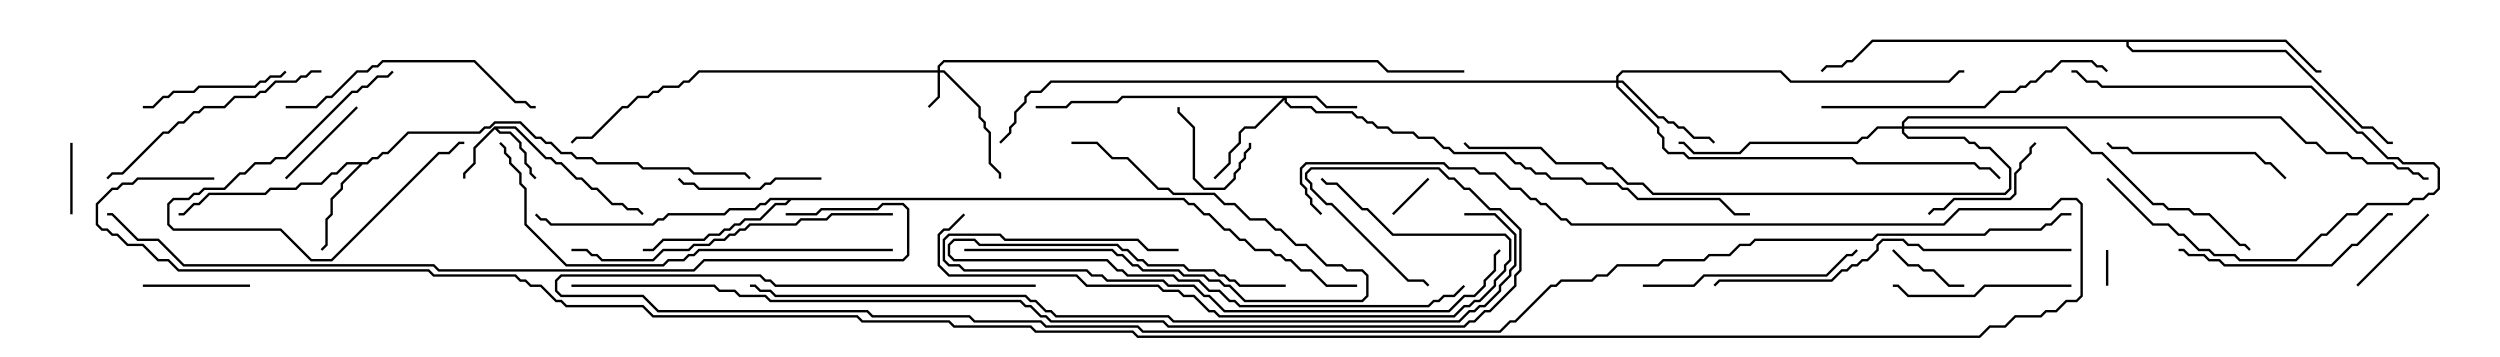 <svg version="1.1" width="105" height="15" xmlns="http://www.w3.org/2000/svg"><path d="M20.765,5.307L21.664,5.307L22.949,6.593L23.164,6.593L23.378,6.807L23.592,6.807L24.235,7.45L24.449,7.45L24.878,7.879L25.092,7.879L25.735,8.521L26.164,8.521L26.378,8.736L26.806,8.736L27.035,8.965L26.965,9.035L26.765,8.836L26.336,8.836L26.122,8.621L25.694,8.621L25.051,7.979L24.836,7.979L24.408,7.55L24.194,7.55L23.551,6.907L23.336,6.907L23.122,6.693L22.908,6.693L21.622,5.407L20.906,5.407L21.021,5.521L21.449,5.521L21.907,5.979L21.907,6.194L22.121,6.408L22.121,6.836L22.336,7.051L22.336,7.265L22.535,7.465L22.465,7.535L22.236,7.306L22.236,7.092L22.021,6.878L22.021,6.449L21.807,6.235L21.807,6.021L21.408,5.621L20.979,5.621L20.786,5.428L19.979,6.235L19.979,6.878L19.55,7.306L19.55,7.5L19.45,7.5L19.45,7.265L19.879,6.836L19.879,6.194z" stroke="none"/><path d="M15.408,6.807L15.622,6.593L15.836,6.593L16.051,6.379L16.265,6.379L17.122,5.521L20.122,5.521L20.336,5.307L20.551,5.307L20.765,5.093L21.878,5.093L22.521,5.736L22.735,5.736L22.949,5.95L23.164,5.95L23.592,6.379L24.021,6.379L24.235,6.593L24.878,6.593L25.092,6.807L26.806,6.807L27.021,7.021L28.949,7.021L29.164,7.236L31.306,7.236L31.535,7.465L31.465,7.535L31.265,7.336L29.122,7.336L28.908,7.121L26.979,7.121L26.765,6.907L25.051,6.907L24.836,6.693L24.194,6.693L23.979,6.479L23.551,6.479L23.122,6.05L22.908,6.05L22.694,5.836L22.479,5.836L21.836,5.193L20.806,5.193L20.592,5.407L20.378,5.407L20.164,5.621L17.164,5.621L16.306,6.479L16.092,6.479L15.878,6.693L15.664,6.693L15.449,6.907L15.235,6.907L14.407,7.735L14.407,7.949L13.979,8.378L13.979,9.021L13.764,9.235L13.764,10.306L13.535,10.535L13.465,10.465L13.664,10.265L13.664,9.194L13.879,8.979L13.879,8.336L14.307,7.908L14.307,7.694L15.094,6.907L14.592,6.907L14.164,7.336L13.949,7.336L13.521,7.764L12.664,7.764L12.449,7.979L11.378,7.979L11.164,8.193L8.806,8.193L8.378,8.621L8.164,8.621L7.735,9.05L7.5,9.05L7.5,8.95L7.694,8.95L8.122,8.521L8.336,8.521L8.765,8.093L11.122,8.093L11.336,7.879L12.408,7.879L12.622,7.664L13.479,7.664L13.908,7.236L14.122,7.236L14.551,6.807z" stroke="none"/><path d="M49.735,8.307L49.949,8.521L50.164,8.521L50.592,8.95L50.806,8.95L51.449,9.593L51.664,9.593L52.092,10.021L52.306,10.021L52.735,10.45L53.378,10.45L53.592,10.664L53.806,10.664L54.021,10.879L54.235,10.879L54.664,11.307L55.092,11.307L55.735,11.95L57,11.95L57,12.05L55.694,12.05L55.051,11.407L54.622,11.407L54.194,10.979L53.979,10.979L53.765,10.764L53.551,10.764L53.336,10.55L52.694,10.55L52.265,10.121L52.051,10.121L51.622,9.693L51.408,9.693L50.765,9.05L50.551,9.05L50.122,8.621L49.908,8.621L49.694,8.407L33.235,8.407L33.021,8.621L32.592,8.621L31.949,9.264L31.306,9.264L31.092,9.479L30.878,9.479L30.664,9.693L30.449,9.693L30.235,9.907L29.806,9.907L29.592,10.121L27.878,10.121L27.449,10.55L27,10.55L27,10.45L27.408,10.45L27.836,10.021L29.551,10.021L29.765,9.807L30.194,9.807L30.408,9.593L30.622,9.593L30.836,9.379L31.051,9.379L31.265,9.164L31.908,9.164L32.551,8.521L32.979,8.521L33.094,8.407L32.378,8.407L32.164,8.621L31.949,8.621L31.735,8.836L30.664,8.836L30.449,9.05L28.092,9.05L27.878,9.264L27.664,9.264L27.449,9.479L23.122,9.479L22.908,9.264L22.694,9.264L22.465,9.035L22.535,8.965L22.735,9.164L22.949,9.164L23.164,9.379L27.408,9.379L27.622,9.164L27.836,9.164L28.051,8.95L30.408,8.95L30.622,8.736L31.694,8.736L31.908,8.521L32.122,8.521L32.336,8.307z" stroke="none"/><path d="M96.021,1.664L97.306,2.95L97.5,2.95L97.5,3.05L97.265,3.05L95.979,1.764L89.407,1.764L89.407,1.908L89.592,2.093L96.021,2.093L99.235,5.307L99.664,5.307L100.306,5.95L100.5,5.95L100.5,6.05L100.265,6.05L99.622,5.407L99.194,5.407L95.979,2.193L89.551,2.193L89.307,1.949L89.307,1.764L78.664,1.764L77.806,2.621L77.592,2.621L77.378,2.836L76.735,2.836L76.535,3.035L76.465,2.965L76.694,2.736L77.336,2.736L77.551,2.521L77.765,2.521L78.622,1.664z" stroke="none"/><path d="M39.379,2.95L39.379,2.765L39.622,2.521L57.878,2.521L58.306,2.95L61.5,2.95L61.5,3.05L58.265,3.05L57.836,2.621L39.664,2.621L39.479,2.806L39.479,2.95L39.664,2.95L41.193,4.479L41.193,4.908L41.407,5.122L41.407,5.336L41.621,5.551L41.621,6.836L42.05,7.265L42.05,7.5L41.95,7.5L41.95,7.306L41.521,6.878L41.521,5.592L41.307,5.378L41.307,5.164L41.093,4.949L41.093,4.521L39.622,3.05L39.479,3.05L39.479,4.092L39.035,4.535L38.965,4.465L39.379,4.051L39.379,3.05L29.378,3.05L28.949,3.479L28.735,3.479L28.521,3.693L27.878,3.693L27.664,3.907L27.449,3.907L27.235,4.121L26.806,4.121L26.378,4.55L26.164,4.55L24.878,5.836L24.235,5.836L24.035,6.035L23.965,5.965L24.194,5.736L24.836,5.736L26.122,4.45L26.336,4.45L26.765,4.021L27.194,4.021L27.408,3.807L27.622,3.807L27.836,3.593L28.479,3.593L28.694,3.379L28.908,3.379L29.336,2.95z" stroke="none"/><path d="M55.306,4.021L55.735,4.45L57,4.45L57,4.55L55.694,4.55L55.265,4.121L54.05,4.121L54.05,4.265L54.235,4.45L55.092,4.45L55.306,4.664L56.806,4.664L57.021,4.879L57.235,4.879L57.449,5.093L57.664,5.093L57.878,5.307L58.306,5.307L58.521,5.521L59.378,5.521L59.592,5.736L60.235,5.736L60.664,6.164L60.878,6.164L61.092,6.379L63.235,6.379L63.664,6.807L63.878,6.807L64.092,7.021L64.306,7.021L64.521,7.236L64.949,7.236L65.164,7.45L66.449,7.45L66.664,7.664L67.949,7.664L68.164,7.879L68.378,7.879L68.806,8.307L72.235,8.307L72.878,8.95L73.5,8.95L73.5,9.05L72.836,9.05L72.194,8.407L68.765,8.407L68.336,7.979L68.122,7.979L67.908,7.764L66.622,7.764L66.408,7.55L65.122,7.55L64.908,7.336L64.479,7.336L64.265,7.121L64.051,7.121L63.836,6.907L63.622,6.907L63.194,6.479L61.051,6.479L60.836,6.264L60.622,6.264L60.194,5.836L59.551,5.836L59.336,5.621L58.479,5.621L58.265,5.407L57.836,5.407L57.622,5.193L57.408,5.193L57.194,4.979L56.979,4.979L56.765,4.764L55.265,4.764L55.051,4.55L54.194,4.55L53.95,4.306L53.95,4.192L52.735,5.407L52.306,5.407L52.121,5.592L52.121,6.021L51.693,6.449L51.693,6.878L51.035,7.535L50.965,7.465L51.593,6.836L51.593,6.408L52.021,5.979L52.021,5.551L52.265,5.307L52.694,5.307L53.879,4.121L47.164,4.121L46.949,4.336L45.021,4.336L44.806,4.55L43.5,4.55L43.5,4.45L44.765,4.45L44.979,4.236L46.908,4.236L47.122,4.021z" stroke="none"/><path d="M67.879,3.379L67.879,3.194L68.122,2.95L74.806,2.95L75.235,3.379L81.836,3.379L82.265,2.95L82.5,2.95L82.5,3.05L82.306,3.05L81.878,3.479L75.194,3.479L74.765,3.05L68.164,3.05L67.979,3.235L67.979,3.379L68.164,3.379L69.664,4.879L69.878,4.879L70.092,5.093L70.306,5.093L70.521,5.307L70.735,5.307L71.164,5.736L71.806,5.736L72.035,5.965L71.965,6.035L71.765,5.836L71.122,5.836L70.694,5.407L70.479,5.407L70.265,5.193L70.051,5.193L69.836,4.979L69.622,4.979L68.122,3.479L67.979,3.479L67.979,3.622L69.693,5.336L69.693,5.551L69.907,5.765L69.907,6.194L70.092,6.379L70.735,6.379L70.949,6.593L77.806,6.593L78.021,6.807L82.949,6.807L83.164,7.021L83.592,7.021L84.035,7.465L83.965,7.535L83.551,7.121L83.122,7.121L82.908,6.907L77.979,6.907L77.765,6.693L70.908,6.693L70.694,6.479L70.051,6.479L69.807,6.235L69.807,5.806L69.593,5.592L69.593,5.378L67.879,3.664L67.879,3.479L44.164,3.479L43.735,3.907L43.306,3.907L43.121,4.092L43.121,4.306L42.693,4.735L42.693,5.164L42.479,5.378L42.479,5.592L42.035,6.035L41.965,5.965L42.379,5.551L42.379,5.336L42.593,5.122L42.593,4.694L43.021,4.265L43.021,4.051L43.265,3.807L43.694,3.807L44.122,3.379z" stroke="none"/><path d="M79.879,5.307L79.879,5.122L80.122,4.879L95.806,4.879L96.878,5.95L97.306,5.95L97.735,6.379L98.592,6.379L98.806,6.593L99.235,6.593L99.449,6.807L100.521,6.807L100.735,7.021L101.164,7.021L101.378,7.236L101.592,7.236L101.806,7.45L102,7.45L102,7.55L101.765,7.55L101.551,7.336L101.336,7.336L101.122,7.121L100.694,7.121L100.479,6.907L99.408,6.907L99.194,6.693L98.765,6.693L98.551,6.479L97.694,6.479L97.265,6.05L96.836,6.05L95.765,4.979L80.164,4.979L79.979,5.164L79.979,5.307L86.806,5.307L87.878,6.379L88.306,6.379L90.449,8.521L90.878,8.521L91.092,8.736L91.949,8.736L92.164,8.95L92.806,8.95L94.092,10.236L94.306,10.236L94.535,10.465L94.465,10.535L94.265,10.336L94.051,10.336L92.765,9.05L92.122,9.05L91.908,8.836L91.051,8.836L90.836,8.621L90.408,8.621L88.265,6.479L87.836,6.479L86.765,5.407L79.979,5.407L79.979,5.551L80.164,5.736L82.521,5.736L82.735,5.95L82.949,5.95L83.164,6.164L83.592,6.164L84.479,7.051L84.479,7.949L84.235,8.193L69.408,8.193L68.979,7.764L68.336,7.764L67.694,7.121L67.479,7.121L67.265,6.907L65.336,6.907L64.694,6.264L61.694,6.264L61.465,6.035L61.535,5.965L61.735,6.164L64.735,6.164L65.378,6.807L67.306,6.807L67.521,7.021L67.735,7.021L68.378,7.664L69.021,7.664L69.449,8.093L84.194,8.093L84.379,7.908L84.379,7.092L83.551,6.264L83.122,6.264L82.908,6.05L82.694,6.05L82.479,5.836L80.122,5.836L79.879,5.592L79.879,5.407L78.878,5.407L78.449,5.836L78.235,5.836L78.021,6.05L73.521,6.05L73.092,6.479L71.122,6.479L70.694,6.05L70.5,6.05L70.5,5.95L70.735,5.95L71.164,6.379L73.051,6.379L73.479,5.95L77.979,5.95L78.194,5.736L78.408,5.736L78.836,5.307z" stroke="none"/><path d="M88.45,10.5L88.55,10.5L88.55,12L88.45,12z" stroke="none"/><path d="M58.535,9.035L58.465,8.965L59.965,7.465L60.035,7.535z" stroke="none"/><path d="M2.95,6L3.05,6L3.05,9L2.95,9z" stroke="none"/><path d="M82.5,11.95L82.5,12.05L81.836,12.05L81.194,11.407L80.765,11.407L80.551,11.193L80.122,11.193L79.465,10.535L79.535,10.465L80.164,11.093L80.592,11.093L80.806,11.307L81.235,11.307L81.878,11.95z" stroke="none"/><path d="M49.45,4.5L49.55,4.5L49.55,4.694L50.193,5.336L50.193,7.479L50.592,7.879L51.408,7.879L51.807,7.479L51.807,7.265L52.021,7.051L52.021,6.836L52.236,6.622L52.236,6.408L52.45,6.194L52.45,6L52.55,6L52.55,6.235L52.336,6.449L52.336,6.664L52.121,6.878L52.121,7.092L51.907,7.306L51.907,7.521L51.449,7.979L50.551,7.979L50.093,7.521L50.093,5.378L49.45,4.735z" stroke="none"/><path d="M101.965,8.965L102.035,9.035L99.035,12.035L98.965,11.965z" stroke="none"/><path d="M14.965,4.465L15.035,4.535L12.035,7.535L11.965,7.465z" stroke="none"/><path d="M16.465,2.965L16.535,3.035L16.306,3.264L15.878,3.264L15.449,3.693L15.235,3.693L15.021,3.907L14.806,3.907L12.021,6.693L11.592,6.693L11.378,6.907L10.735,6.907L10.306,7.336L10.092,7.336L9.449,7.979L8.592,7.979L8.378,8.193L8.164,8.193L7.949,8.407L7.306,8.407L7.121,8.592L7.121,9.408L7.306,9.593L11.806,9.593L13.092,10.879L13.908,10.879L18.408,6.379L18.836,6.379L19.265,5.95L19.5,5.95L19.5,6.05L19.306,6.05L18.878,6.479L18.449,6.479L13.949,10.979L13.051,10.979L11.765,9.693L7.265,9.693L7.021,9.449L7.021,8.551L7.265,8.307L7.908,8.307L8.122,8.093L8.336,8.093L8.551,7.879L9.408,7.879L10.051,7.236L10.265,7.236L10.694,6.807L11.336,6.807L11.551,6.593L11.979,6.593L14.765,3.807L14.979,3.807L15.194,3.593L15.408,3.593L15.836,3.164L16.265,3.164z" stroke="none"/><path d="M6,12.05L6,11.95L10.5,11.95L10.5,12.05z" stroke="none"/><path d="M88.465,7.535L88.535,7.465L90.449,9.379L91.092,9.379L91.521,9.807L91.735,9.807L92.378,10.45L92.806,10.45L93.021,10.664L93.878,10.664L94.092,10.879L96.408,10.879L97.479,9.807L97.694,9.807L98.551,8.95L98.979,8.95L99.408,8.521L101.122,8.521L101.336,8.307L101.765,8.307L101.979,8.093L102.194,8.093L102.379,7.908L102.379,7.092L102.194,6.907L100.908,6.907L100.694,6.693L100.265,6.693L99.194,5.621L98.979,5.621L97.051,3.693L88.265,3.693L88.051,3.479L87.622,3.479L87.194,3.05L87,3.05L87,2.95L87.235,2.95L87.664,3.379L88.092,3.379L88.306,3.593L97.092,3.593L99.021,5.521L99.235,5.521L100.306,6.593L100.735,6.593L100.949,6.807L102.235,6.807L102.479,7.051L102.479,7.949L102.235,8.193L102.021,8.193L101.806,8.407L101.378,8.407L101.164,8.621L99.449,8.621L99.021,9.05L98.592,9.05L97.735,9.907L97.521,9.907L96.449,10.979L94.051,10.979L93.836,10.764L92.979,10.764L92.765,10.55L92.336,10.55L91.694,9.907L91.479,9.907L91.051,9.479L90.408,9.479z" stroke="none"/><path d="M85.465,5.965L85.535,6.035L85.336,6.235L85.336,6.449L84.907,6.878L84.907,7.092L84.693,7.306L84.693,8.164L84.449,8.407L82.092,8.407L81.664,8.836L81.235,8.836L81.035,9.035L80.965,8.965L81.194,8.736L81.622,8.736L82.051,8.307L84.408,8.307L84.593,8.122L84.593,7.265L84.807,7.051L84.807,6.836L85.236,6.408L85.236,6.194z" stroke="none"/><path d="M34.5,7.45L34.5,7.55L32.592,7.55L32.378,7.764L32.164,7.764L31.949,7.979L29.336,7.979L29.122,7.764L28.694,7.764L28.465,7.535L28.535,7.465L28.735,7.664L29.164,7.664L29.378,7.879L31.908,7.879L32.122,7.664L32.336,7.664L32.551,7.45z" stroke="none"/><path d="M6,4.55L6,4.45L6.408,4.45L6.836,4.021L7.051,4.021L7.265,3.807L8.122,3.807L8.336,3.593L10.694,3.593L10.908,3.379L11.122,3.379L11.336,3.164L11.765,3.164L11.965,2.965L12.035,3.035L11.806,3.264L11.378,3.264L11.164,3.479L10.949,3.479L10.735,3.693L8.378,3.693L8.164,3.907L7.306,3.907L7.092,4.121L6.878,4.121L6.449,4.55z" stroke="none"/><path d="M45,6.05L45,5.95L46.092,5.95L46.735,6.593L47.378,6.593L48.664,7.879L49.092,7.879L49.306,8.093L51.021,8.093L51.449,8.521L51.878,8.521L52.521,9.164L53.164,9.164L53.592,9.593L53.806,9.593L54.449,10.236L54.878,10.236L55.735,11.093L56.378,11.093L56.592,11.307L57.235,11.307L57.479,11.551L57.479,12.449L57.235,12.693L52.265,12.693L51.622,12.05L51.408,12.05L51.194,11.836L50.765,11.836L50.551,11.621L49.694,11.621L49.479,11.407L47.979,11.407L47.765,11.193L47.551,11.193L47.122,10.764L46.908,10.764L46.694,10.55L40.5,10.55L40.5,10.45L46.735,10.45L46.949,10.664L47.164,10.664L47.592,11.093L47.806,11.093L48.021,11.307L49.521,11.307L49.735,11.521L50.592,11.521L50.806,11.736L51.235,11.736L51.449,11.95L51.664,11.95L52.306,12.593L57.194,12.593L57.379,12.408L57.379,11.592L57.194,11.407L56.551,11.407L56.336,11.193L55.694,11.193L54.836,10.336L54.408,10.336L53.765,9.693L53.551,9.693L53.122,9.264L52.479,9.264L51.836,8.621L51.408,8.621L50.979,8.193L49.265,8.193L49.051,7.979L48.622,7.979L47.336,6.693L46.694,6.693L46.051,6.05z" stroke="none"/><path d="M54,11.95L54,12.05L52.051,12.05L51.836,11.836L51.622,11.836L51.408,11.621L51.194,11.621L50.979,11.407L49.908,11.407L49.694,11.193L48.194,11.193L47.979,10.979L47.765,10.979L47.336,10.55L47.122,10.55L46.908,10.336L41.122,10.336L40.908,10.121L40.092,10.121L39.907,10.306L39.907,10.694L40.092,10.879L46.521,10.879L46.949,11.307L47.164,11.307L47.378,11.521L49.306,11.521L49.521,11.736L50.378,11.736L50.806,12.164L51.235,12.164L51.664,12.593L51.878,12.593L52.092,12.807L59.979,12.807L60.194,12.593L60.408,12.593L60.622,12.379L61.051,12.379L61.465,11.965L61.535,12.035L61.092,12.479L60.664,12.479L60.449,12.693L60.235,12.693L60.021,12.907L52.051,12.907L51.836,12.693L51.622,12.693L51.194,12.264L50.765,12.264L50.336,11.836L49.479,11.836L49.265,11.621L47.336,11.621L47.122,11.407L46.908,11.407L46.479,10.979L40.051,10.979L39.807,10.735L39.807,10.265L40.051,10.021L40.949,10.021L41.164,10.236L46.949,10.236L47.164,10.45L47.378,10.45L47.806,10.879L48.021,10.879L48.235,11.093L49.735,11.093L49.949,11.307L51.021,11.307L51.235,11.521L51.449,11.521L51.664,11.736L51.878,11.736L52.092,11.95z" stroke="none"/><path d="M87,11.95L87,12.05L83.378,12.05L82.949,12.479L80.122,12.479L79.694,12.05L79.5,12.05L79.5,11.95L79.735,11.95L80.164,12.379L82.908,12.379L83.336,11.95z" stroke="none"/><path d="M96.035,7.465L95.965,7.535L95.336,6.907L95.122,6.907L94.694,6.479L89.551,6.479L89.336,6.264L88.694,6.264L88.465,6.035L88.535,5.965L88.735,6.164L89.378,6.164L89.592,6.379L94.735,6.379L95.164,6.807L95.378,6.807z" stroke="none"/><path d="M91.5,10.55L91.5,10.45L91.735,10.45L91.949,10.664L92.592,10.664L92.806,10.879L93.235,10.879L93.449,11.093L97.908,11.093L98.765,10.236L98.979,10.236L100.265,8.95L100.5,8.95L100.5,9.05L100.306,9.05L99.021,10.336L98.806,10.336L97.949,11.193L93.408,11.193L93.194,10.979L92.765,10.979L92.551,10.764L91.908,10.764L91.694,10.55z" stroke="none"/><path d="M69,12.05L69,11.95L71.122,11.95L71.551,11.521L76.694,11.521L77.551,10.664L77.765,10.664L77.965,10.465L78.035,10.535L77.806,10.764L77.592,10.764L76.735,11.621L71.592,11.621L71.164,12.05z" stroke="none"/><path d="M13.5,2.95L13.5,3.05L13.092,3.05L12.878,3.264L12.664,3.264L12.449,3.479L11.592,3.479L11.164,3.907L10.949,3.907L10.735,4.121L9.878,4.121L9.449,4.55L8.592,4.55L8.378,4.764L8.164,4.764L7.735,5.193L7.521,5.193L7.092,5.621L6.878,5.621L5.164,7.336L4.735,7.336L4.535,7.535L4.465,7.465L4.694,7.236L5.122,7.236L6.836,5.521L7.051,5.521L7.479,5.093L7.694,5.093L8.122,4.664L8.336,4.664L8.551,4.45L9.408,4.45L9.836,4.021L10.694,4.021L10.908,3.807L11.122,3.807L11.551,3.379L12.408,3.379L12.622,3.164L12.836,3.164L13.051,2.95z" stroke="none"/><path d="M12,4.55L12,4.45L13.265,4.45L13.694,4.021L13.908,4.021L14.979,2.95L15.408,2.95L15.622,2.736L15.836,2.736L16.051,2.521L19.949,2.521L21.664,4.236L22.092,4.236L22.306,4.45L22.5,4.45L22.5,4.55L22.265,4.55L22.051,4.336L21.622,4.336L19.908,2.621L16.092,2.621L15.878,2.836L15.664,2.836L15.449,3.05L15.021,3.05L13.949,4.121L13.735,4.121L13.306,4.55z" stroke="none"/><path d="M76.5,4.55L76.5,4.45L83.336,4.45L83.979,3.807L84.622,3.807L84.836,3.593L85.051,3.593L85.265,3.379L85.479,3.379L85.908,2.95L86.122,2.95L86.551,2.521L87.878,2.521L88.092,2.736L88.306,2.736L88.535,2.965L88.465,3.035L88.265,2.836L88.051,2.836L87.836,2.621L86.592,2.621L86.164,3.05L85.949,3.05L85.521,3.479L85.306,3.479L85.092,3.693L84.878,3.693L84.664,3.907L84.021,3.907L83.378,4.55z" stroke="none"/><path d="M49.5,10.45L49.5,10.55L48.194,10.55L47.765,10.121L42.194,10.121L41.979,9.907L39.878,9.907L39.693,10.092L39.693,10.908L39.878,11.093L40.306,11.093L40.521,11.307L45.664,11.307L45.878,11.521L46.306,11.521L46.521,11.736L48.878,11.736L49.092,11.95L50.164,11.95L50.592,12.379L50.806,12.379L51.449,13.021L60.836,13.021L61.479,12.379L61.908,12.379L62.307,11.979L62.307,11.765L62.736,11.336L62.736,10.694L62.965,10.465L63.035,10.535L62.836,10.735L62.836,11.378L62.407,11.806L62.407,12.021L61.949,12.479L61.521,12.479L60.878,13.121L51.408,13.121L50.765,12.479L50.551,12.479L50.122,12.05L49.051,12.05L48.836,11.836L46.479,11.836L46.265,11.621L45.836,11.621L45.622,11.407L40.479,11.407L40.265,11.193L39.836,11.193L39.593,10.949L39.593,10.051L39.836,9.807L42.021,9.807L42.235,10.021L47.806,10.021L48.235,10.45z" stroke="none"/><path d="M37.5,8.95L37.5,9.05L34.949,9.05L34.735,9.264L33.664,9.264L33.449,9.479L31.521,9.479L31.306,9.693L31.092,9.693L30.878,9.907L30.664,9.907L30.449,10.121L30.021,10.121L29.806,10.336L29.164,10.336L28.949,10.55L27.878,10.55L27.449,10.979L25.265,10.979L25.051,10.764L24.836,10.764L24.622,10.55L24,10.55L24,10.45L24.664,10.45L24.878,10.664L25.092,10.664L25.306,10.879L27.408,10.879L27.836,10.45L28.908,10.45L29.122,10.236L29.765,10.236L29.979,10.021L30.408,10.021L30.622,9.807L30.836,9.807L31.051,9.593L31.265,9.593L31.479,9.379L33.408,9.379L33.622,9.164L34.694,9.164L34.908,8.95z" stroke="none"/><path d="M40.465,8.965L40.535,9.035L39.878,9.693L39.664,9.693L39.479,9.878L39.479,11.122L39.878,11.521L45.235,11.521L45.664,11.95L48.664,11.95L48.878,12.164L49.521,12.164L49.735,12.379L50.164,12.379L50.806,13.021L51.021,13.021L51.235,13.236L61.051,13.236L61.479,12.807L61.694,12.807L61.908,12.593L62.122,12.593L62.736,11.979L62.736,11.765L63.164,11.336L63.164,11.122L63.379,10.908L63.379,10.092L63.194,9.907L58.479,9.907L57.408,8.836L57.194,8.836L56.122,7.764L55.694,7.764L55.465,7.535L55.535,7.465L55.735,7.664L56.164,7.664L57.235,8.736L57.449,8.736L58.521,9.807L63.235,9.807L63.479,10.051L63.479,10.949L63.264,11.164L63.264,11.378L62.836,11.806L62.836,12.021L62.164,12.693L61.949,12.693L61.735,12.907L61.521,12.907L61.092,13.336L51.194,13.336L50.979,13.121L50.765,13.121L50.122,12.479L49.694,12.479L49.479,12.264L48.836,12.264L48.622,12.05L45.622,12.05L45.194,11.621L39.836,11.621L39.379,11.164L39.379,9.836L39.622,9.593L39.836,9.593z" stroke="none"/><path d="M87,10.45L87,10.55L80.765,10.55L80.551,10.336L80.122,10.336L79.908,10.121L79.092,10.121L78.907,10.306L78.907,10.521L78.449,10.979L78.235,10.979L78.021,11.193L77.806,11.193L77.592,11.407L77.378,11.407L76.949,11.836L72.235,11.836L72.035,12.035L71.965,11.965L72.194,11.736L76.908,11.736L77.336,11.307L77.551,11.307L77.765,11.093L77.979,11.093L78.194,10.879L78.408,10.879L78.807,10.479L78.807,10.265L79.051,10.021L79.949,10.021L80.164,10.236L80.592,10.236L80.806,10.45z" stroke="none"/><path d="M37.5,10.45L37.5,10.55L29.378,10.55L29.164,10.764L28.949,10.764L28.735,10.979L28.092,10.979L27.878,11.193L23.765,11.193L22.021,9.449L22.021,7.949L21.807,7.735L21.807,7.306L21.379,6.878L21.379,6.664L21.164,6.449L21.164,6.235L20.965,6.035L21.035,5.965L21.264,6.194L21.264,6.408L21.479,6.622L21.479,6.836L21.907,7.265L21.907,7.694L22.121,7.908L22.121,9.408L23.806,11.093L27.836,11.093L28.051,10.879L28.694,10.879L28.908,10.664L29.122,10.664L29.336,10.45z" stroke="none"/><path d="M33,9.05L33,8.95L34.265,8.95L34.479,8.736L36.836,8.736L37.051,8.521L37.949,8.521L38.193,8.765L38.193,10.735L37.949,10.979L29.592,10.979L29.164,11.407L18.408,11.407L18.194,11.193L7.694,11.193L6.622,10.121L5.765,10.121L4.694,9.05L4.5,9.05L4.5,8.95L4.735,8.95L5.806,10.021L6.664,10.021L7.735,11.093L18.235,11.093L18.449,11.307L29.122,11.307L29.551,10.879L37.908,10.879L38.093,10.694L38.093,8.806L37.908,8.621L37.092,8.621L36.878,8.836L34.521,8.836L34.306,9.05z" stroke="none"/><path d="M61.5,9.05L61.5,8.95L62.806,8.95L63.693,9.836L63.693,11.164L63.479,11.378L63.479,11.592L63.05,12.021L63.05,12.235L62.378,12.907L62.164,12.907L61.949,13.121L61.735,13.121L61.306,13.55L49.265,13.55L49.051,13.336L44.336,13.336L44.122,13.121L43.908,13.121L43.479,12.693L43.265,12.693L43.051,12.479L32.551,12.479L32.336,12.264L31.908,12.264L31.694,12.05L31.5,12.05L31.5,11.95L31.735,11.95L31.949,12.164L32.378,12.164L32.592,12.379L43.092,12.379L43.306,12.593L43.521,12.593L43.949,13.021L44.164,13.021L44.378,13.236L49.092,13.236L49.306,13.45L61.265,13.45L61.694,13.021L61.908,13.021L62.122,12.807L62.336,12.807L62.95,12.194L62.95,11.979L63.379,11.551L63.379,11.336L63.593,11.122L63.593,9.878L62.765,9.05z" stroke="none"/><path d="M24,12.05L24,11.95L30.021,11.95L30.235,12.164L30.878,12.164L31.092,12.379L32.164,12.379L32.378,12.593L42.878,12.593L43.092,12.807L43.306,12.807L43.735,13.236L43.949,13.236L44.164,13.45L48.878,13.45L49.092,13.664L61.479,13.664L61.694,13.45L61.908,13.45L62.336,13.021L62.551,13.021L63.593,11.979L63.593,11.551L63.807,11.336L63.807,9.664L62.979,8.836L62.551,8.836L61.694,7.979L61.479,7.979L61.051,7.55L60.836,7.55L60.408,7.121L55.092,7.121L54.907,7.306L54.907,7.479L55.121,7.694L55.121,7.908L55.735,8.521L55.949,8.521L59.164,11.736L59.806,11.736L60.035,11.965L59.965,12.035L59.765,11.836L59.122,11.836L55.908,8.621L55.694,8.621L55.021,7.949L55.021,7.735L54.807,7.521L54.807,7.265L55.051,7.021L60.449,7.021L60.878,7.45L61.092,7.45L61.521,7.879L61.735,7.879L62.592,8.736L63.021,8.736L63.907,9.622L63.907,11.378L63.693,11.592L63.693,12.021L62.592,13.121L62.378,13.121L61.949,13.55L61.735,13.55L61.521,13.764L49.051,13.764L48.836,13.55L44.122,13.55L43.908,13.336L43.694,13.336L43.265,12.907L43.051,12.907L42.836,12.693L32.336,12.693L32.122,12.479L31.051,12.479L30.836,12.264L30.194,12.264L29.979,12.05z" stroke="none"/><path d="M43.5,11.95L43.5,12.05L32.551,12.05L32.336,11.836L32.122,11.836L31.908,11.621L23.592,11.621L23.407,11.806L23.407,12.194L23.592,12.379L27.021,12.379L27.664,13.021L36.449,13.021L36.664,13.236L40.735,13.236L40.949,13.45L43.735,13.45L43.949,13.664L47.806,13.664L48.021,13.879L62.979,13.879L63.408,13.45L63.622,13.45L65.122,11.95L65.336,11.95L65.551,11.736L66.836,11.736L67.051,11.521L67.479,11.521L67.908,11.093L69.622,11.093L69.836,10.879L71.551,10.879L71.765,10.664L72.622,10.664L73.051,10.236L73.479,10.236L73.694,10.021L78.622,10.021L78.836,9.807L83.336,9.807L83.551,9.593L85.694,9.593L85.908,9.379L86.122,9.379L86.551,8.95L87,8.95L87,9.05L86.592,9.05L86.164,9.479L85.949,9.479L85.735,9.693L83.592,9.693L83.378,9.907L78.878,9.907L78.664,10.121L73.735,10.121L73.521,10.336L73.092,10.336L72.664,10.764L71.806,10.764L71.592,10.979L69.878,10.979L69.664,11.193L67.949,11.193L67.521,11.621L67.092,11.621L66.878,11.836L65.592,11.836L65.378,12.05L65.164,12.05L63.664,13.55L63.449,13.55L63.021,13.979L47.979,13.979L47.765,13.764L43.908,13.764L43.694,13.55L40.908,13.55L40.694,13.336L36.622,13.336L36.408,13.121L27.622,13.121L26.979,12.479L23.551,12.479L23.307,12.235L23.307,11.765L23.551,11.521L31.949,11.521L32.164,11.736L32.378,11.736L32.592,11.95z" stroke="none"/><path d="M9,7.45L9,7.55L5.806,7.55L5.592,7.764L5.164,7.764L4.949,7.979L4.735,7.979L4.121,8.592L4.121,9.408L4.306,9.593L4.521,9.593L4.735,9.807L4.949,9.807L5.378,10.236L6.021,10.236L6.664,10.879L7.092,10.879L7.521,11.307L18.021,11.307L18.235,11.521L21.664,11.521L21.878,11.736L22.092,11.736L22.306,11.95L22.735,11.95L23.378,12.593L23.592,12.593L23.806,12.807L27.021,12.807L27.449,13.236L36.021,13.236L36.235,13.45L39.878,13.45L40.092,13.664L43.306,13.664L43.521,13.879L47.592,13.879L47.806,14.093L83.122,14.093L83.551,13.664L84.194,13.664L84.622,13.236L85.694,13.236L85.908,13.021L86.336,13.021L86.765,12.593L87.194,12.593L87.379,12.408L87.379,8.592L87.194,8.407L86.592,8.407L86.164,8.836L82.306,8.836L81.664,9.479L65.979,9.479L65.765,9.264L65.551,9.264L64.908,8.621L64.694,8.621L64.479,8.407L64.265,8.407L63.836,7.979L63.408,7.979L62.765,7.336L62.122,7.336L61.908,7.121L60.836,7.121L60.622,6.907L54.878,6.907L54.693,7.092L54.693,7.694L54.907,7.908L54.907,8.122L55.121,8.336L55.121,8.551L55.535,8.965L55.465,9.035L55.021,8.592L55.021,8.378L54.807,8.164L54.807,7.949L54.593,7.735L54.593,7.051L54.836,6.807L60.664,6.807L60.878,7.021L61.949,7.021L62.164,7.236L62.806,7.236L63.449,7.879L63.878,7.879L64.306,8.307L64.521,8.307L64.735,8.521L64.949,8.521L65.592,9.164L65.806,9.164L66.021,9.379L81.622,9.379L82.265,8.736L86.122,8.736L86.551,8.307L87.235,8.307L87.479,8.551L87.479,12.449L87.235,12.693L86.806,12.693L86.378,13.121L85.949,13.121L85.735,13.336L84.664,13.336L84.235,13.764L83.592,13.764L83.164,14.193L47.765,14.193L47.551,13.979L43.479,13.979L43.265,13.764L40.051,13.764L39.836,13.55L36.194,13.55L35.979,13.336L27.408,13.336L26.979,12.907L23.765,12.907L23.551,12.693L23.336,12.693L22.694,12.05L22.265,12.05L22.051,11.836L21.836,11.836L21.622,11.621L18.194,11.621L17.979,11.407L7.479,11.407L7.051,10.979L6.622,10.979L5.979,10.336L5.336,10.336L4.908,9.907L4.694,9.907L4.479,9.693L4.265,9.693L4.021,9.449L4.021,8.551L4.694,7.879L4.908,7.879L5.122,7.664L5.551,7.664L5.765,7.45z" stroke="none"/></svg>